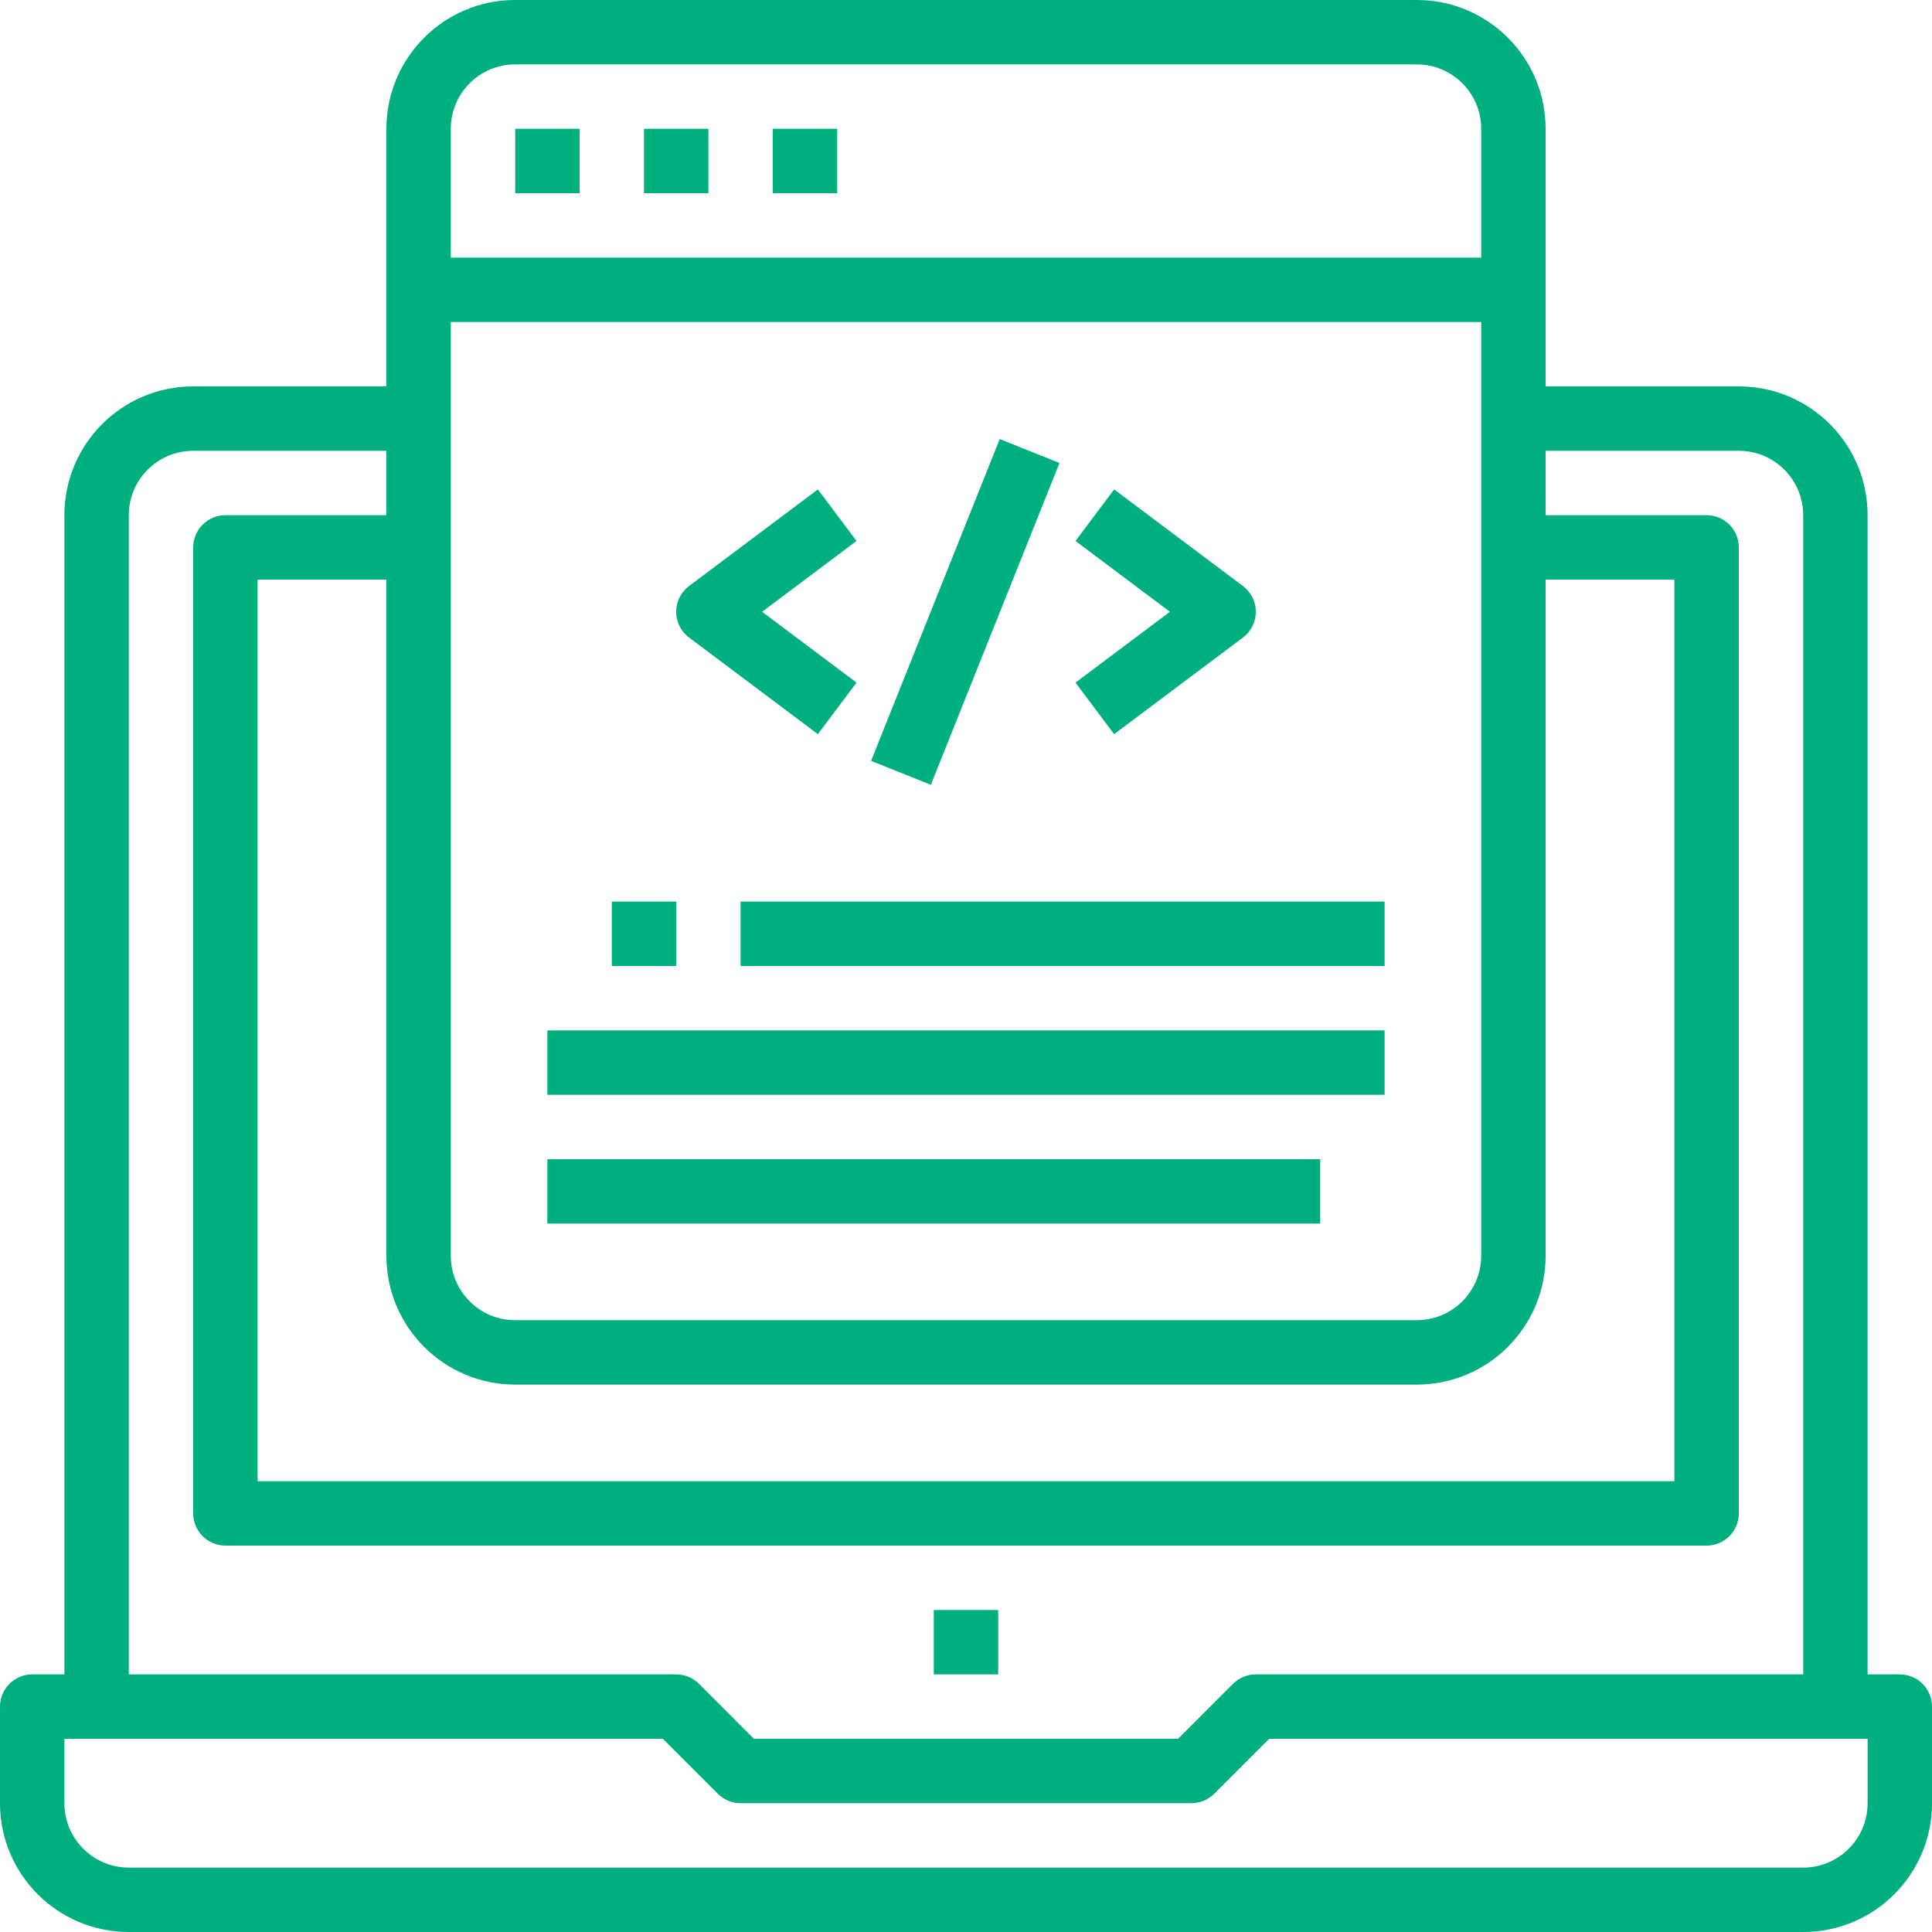 <?xml version="1.0"?>
<svg xmlns="http://www.w3.org/2000/svg" xmlns:xlink="http://www.w3.org/1999/xlink" version="1.1" id="Capa_1" x="0px" y="0px" viewBox="0 0 480 480" style="enable-background:new 0 0 480 480;" xml:space="preserve" width="512px" height="512px" class=""><g><g>
	<g>
		<rect x="232" y="400" width="16" height="16" data-original="#000000" class="active-path" data-old_color="#000000" fill="#00AF80"/>
	</g>
</g><g>
	<g>
		<path d="M472,416h-8V128c0-17.673-14.327-32-32-32h-48V32c0-17.673-14.327-32-32-32H128c-17.673,0-32,14.327-32,32v64H48    c-17.673,0-32,14.327-32,32v288H8c-4.418,0-8,3.582-8,8v24c0,17.673,14.327,32,32,32h416c17.673,0,32-14.327,32-32v-24    C480,419.582,476.418,416,472,416z M112,32c0-8.837,7.163-16,16-16h224c8.837,0,16,7.163,16,16v32H112V32z M112,80h256v232    c0,8.837-7.163,16-16,16H128c-8.837,0-16-7.163-16-16V80z M128,344h224c17.673,0,32-14.327,32-32V144h32v224H64V144h32v168    C96,329.673,110.327,344,128,344z M32,128c0-8.837,7.163-16,16-16h48v16H56c-4.418,0-8,3.582-8,8v240c0,4.418,3.582,8,8,8h368    c4.418,0,8-3.582,8-8V136c0-4.418-3.582-8-8-8h-40v-16h48c8.837,0,16,7.163,16,16v288H312c-2.12-0.002-4.155,0.839-5.656,2.336    L292.688,432H187.312l-13.656-13.664c-1.501-1.497-3.536-2.338-5.656-2.336H32V128z M464,448c0,8.837-7.163,16-16,16H32    c-8.837,0-16-7.163-16-16v-16h148.688l13.656,13.656c1.5,1.5,3.534,2.344,5.656,2.344h112c2.122,0,4.156-0.844,5.656-2.344    L315.312,432H464V448z" data-original="#000000" class="active-path" data-old_color="#000000" fill="#00AF80"/>
	</g>
</g><g>
	<g>
		<rect x="136" y="256" width="208" height="16" data-original="#000000" class="active-path" data-old_color="#000000" fill="#00AF80"/>
	</g>
</g><g>
	<g>
		<rect x="136" y="288" width="192" height="16" data-original="#000000" class="active-path" data-old_color="#000000" fill="#00AF80"/>
	</g>
</g><g>
	<g>
		<rect x="184" y="224" width="160" height="16" data-original="#000000" class="active-path" data-old_color="#000000" fill="#00AF80"/>
	</g>
</g><g>
	<g>
		<rect x="128" y="32" width="16" height="16" data-original="#000000" class="active-path" data-old_color="#000000" fill="#00AF80"/>
	</g>
</g><g>
	<g>
		<rect x="160" y="32" width="16" height="16" data-original="#000000" class="active-path" data-old_color="#000000" fill="#00AF80"/>
	</g>
</g><g>
	<g>
		<rect x="192" y="32" width="16" height="16" data-original="#000000" class="active-path" data-old_color="#000000" fill="#00AF80"/>
	</g>
</g><g>
	<g>
		<rect x="152" y="224" width="16" height="16" data-original="#000000" class="active-path" data-old_color="#000000" fill="#00AF80"/>
	</g>
</g><g>
	<g>
		<path d="M212.8,134.4l-9.6-12.8l-32,24c-3.535,2.651-4.251,7.665-1.6,11.2c0.455,0.606,0.994,1.145,1.6,1.6l32,24l9.6-12.8    L189.336,152L212.8,134.4z" data-original="#000000" class="active-path" data-old_color="#000000" fill="#00AF80"/>
	</g>
</g><g>
	<g>
		<path d="M310.4,147.2c-0.455-0.606-0.994-1.145-1.6-1.6l-32-24l-9.6,12.8l23.464,17.6L267.2,169.6l9.6,12.8l32-24    C312.335,155.749,313.051,150.735,310.4,147.2z" data-original="#000000" class="active-path" data-old_color="#000000" fill="#00AF80"/>
	</g>
</g><g>
	<g>
		<rect x="196.925" y="144" transform="matrix(0.371 -0.928 0.928 0.371 9.725 318.365)" width="86.16" height="16" data-original="#000000" class="active-path" data-old_color="#000000" fill="#00AF80"/>
	</g>
</g></g> </svg>
